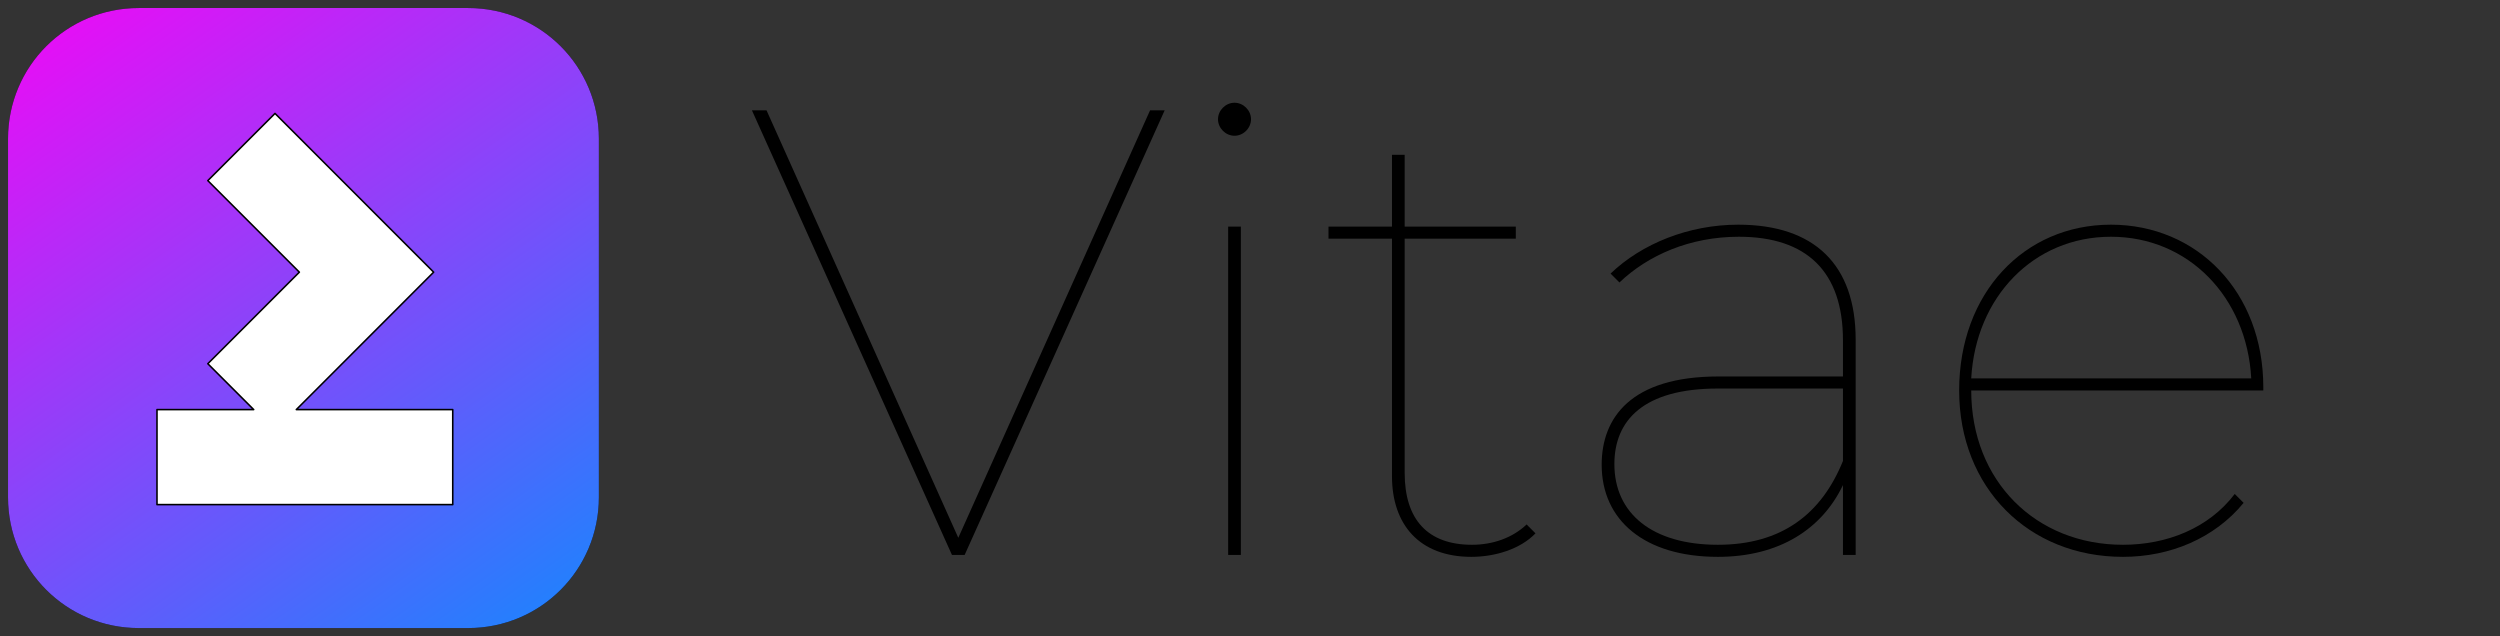 <svg width="169" height="43" viewBox="0 0 169 43" fill="none" xmlns="http://www.w3.org/2000/svg">
<rect x="0" y="0" width="169" height="43" fill="#333333" stroke="none"/>
<path d="M9.381 0.543H31.645C36.541 0.543 40.483 4.486 40.483 9.383V33.617C40.483 38.514 36.541 42.457 31.645 42.457H9.381C4.485 42.457 0.543 38.514 0.543 33.617V9.383C0.543 4.486 4.485 0.543 9.381 0.543Z" fill="black"/>
<path d="M9.381 0.543H31.645C36.541 0.543 40.483 4.486 40.483 9.383V33.617C40.483 38.514 36.541 42.457 31.645 42.457H9.381C4.485 42.457 0.543 38.514 0.543 33.617V9.383C0.543 4.486 4.485 0.543 9.381 0.543Z" fill="url(#paint0_linear)"/>
<path d="M64.781 36.355L51.818 7.46H50.831L64.352 37.514H65.21L78.731 7.46H77.744L64.781 36.355Z" fill="black"/>
<path d="M83.453 9.177C84.054 9.177 84.569 8.662 84.569 8.061C84.569 7.46 84.054 6.945 83.453 6.945C82.852 6.945 82.337 7.46 82.337 8.061C82.337 8.662 82.852 9.177 83.453 9.177ZM83.882 37.514V15.317H83.024V37.514H83.882Z" fill="black"/>
<path d="M103.198 35.453C102.253 36.355 100.923 36.827 99.506 36.827C96.502 36.827 94.956 35.109 94.956 31.975V16.133H102.468V15.317H94.956V10.465H94.098V15.317H89.806V16.133H94.098V32.19C94.098 35.453 95.944 37.643 99.463 37.643C101.052 37.643 102.769 37.128 103.799 36.054L103.198 35.453Z" fill="black"/>
<path d="M117.502 15.188C114.154 15.188 110.978 16.476 108.874 18.494L109.475 19.095C111.407 17.249 114.24 16.004 117.545 16.004C122.138 16.004 124.584 18.365 124.584 23.002V25.449H116.171C110.248 25.449 108.273 28.24 108.273 31.417C108.273 35.152 111.149 37.643 116.128 37.643C120.292 37.643 123.168 35.753 124.584 32.791V37.514H125.443V22.959C125.443 17.893 122.653 15.188 117.502 15.188V15.188ZM116.128 36.827C111.707 36.827 109.132 34.723 109.132 31.374C109.132 28.412 111.106 26.265 116.128 26.265H124.584V31.16C123.125 34.766 120.421 36.827 116.128 36.827Z" fill="black"/>
<path d="M153 26.179C153 19.739 148.536 15.188 142.698 15.188C136.818 15.188 132.439 19.825 132.439 26.394C132.439 32.963 137.118 37.643 143.514 37.643C146.69 37.643 149.695 36.397 151.669 33.993L151.068 33.392C149.308 35.711 146.476 36.827 143.514 36.827C137.633 36.827 133.255 32.533 133.255 26.394H153V26.179ZM142.698 16.004C147.935 16.004 151.884 20.082 152.184 25.578H133.255C133.556 20.082 137.462 16.004 142.698 16.004Z" fill="black"/>
<path d="M18.59 7.668L14.049 12.21L20.236 18.398L14.049 24.587L17.15 27.688H10.613V34.112H30.605V27.688H20.03L29.314 18.398L18.59 7.668Z" fill="white" stroke="black" stroke-width="0.107" stroke-linecap="round" stroke-linejoin="round"/>
<defs>
<linearGradient id="paint0_linear" x1="1" y1="-4.5" x2="40" y2="50.5" gradientUnits="userSpaceOnUse">
<stop stop-color="#FF00F5"/>
<stop offset="1" stop-color="#0094FF"/>
</linearGradient>
</defs>
</svg>
